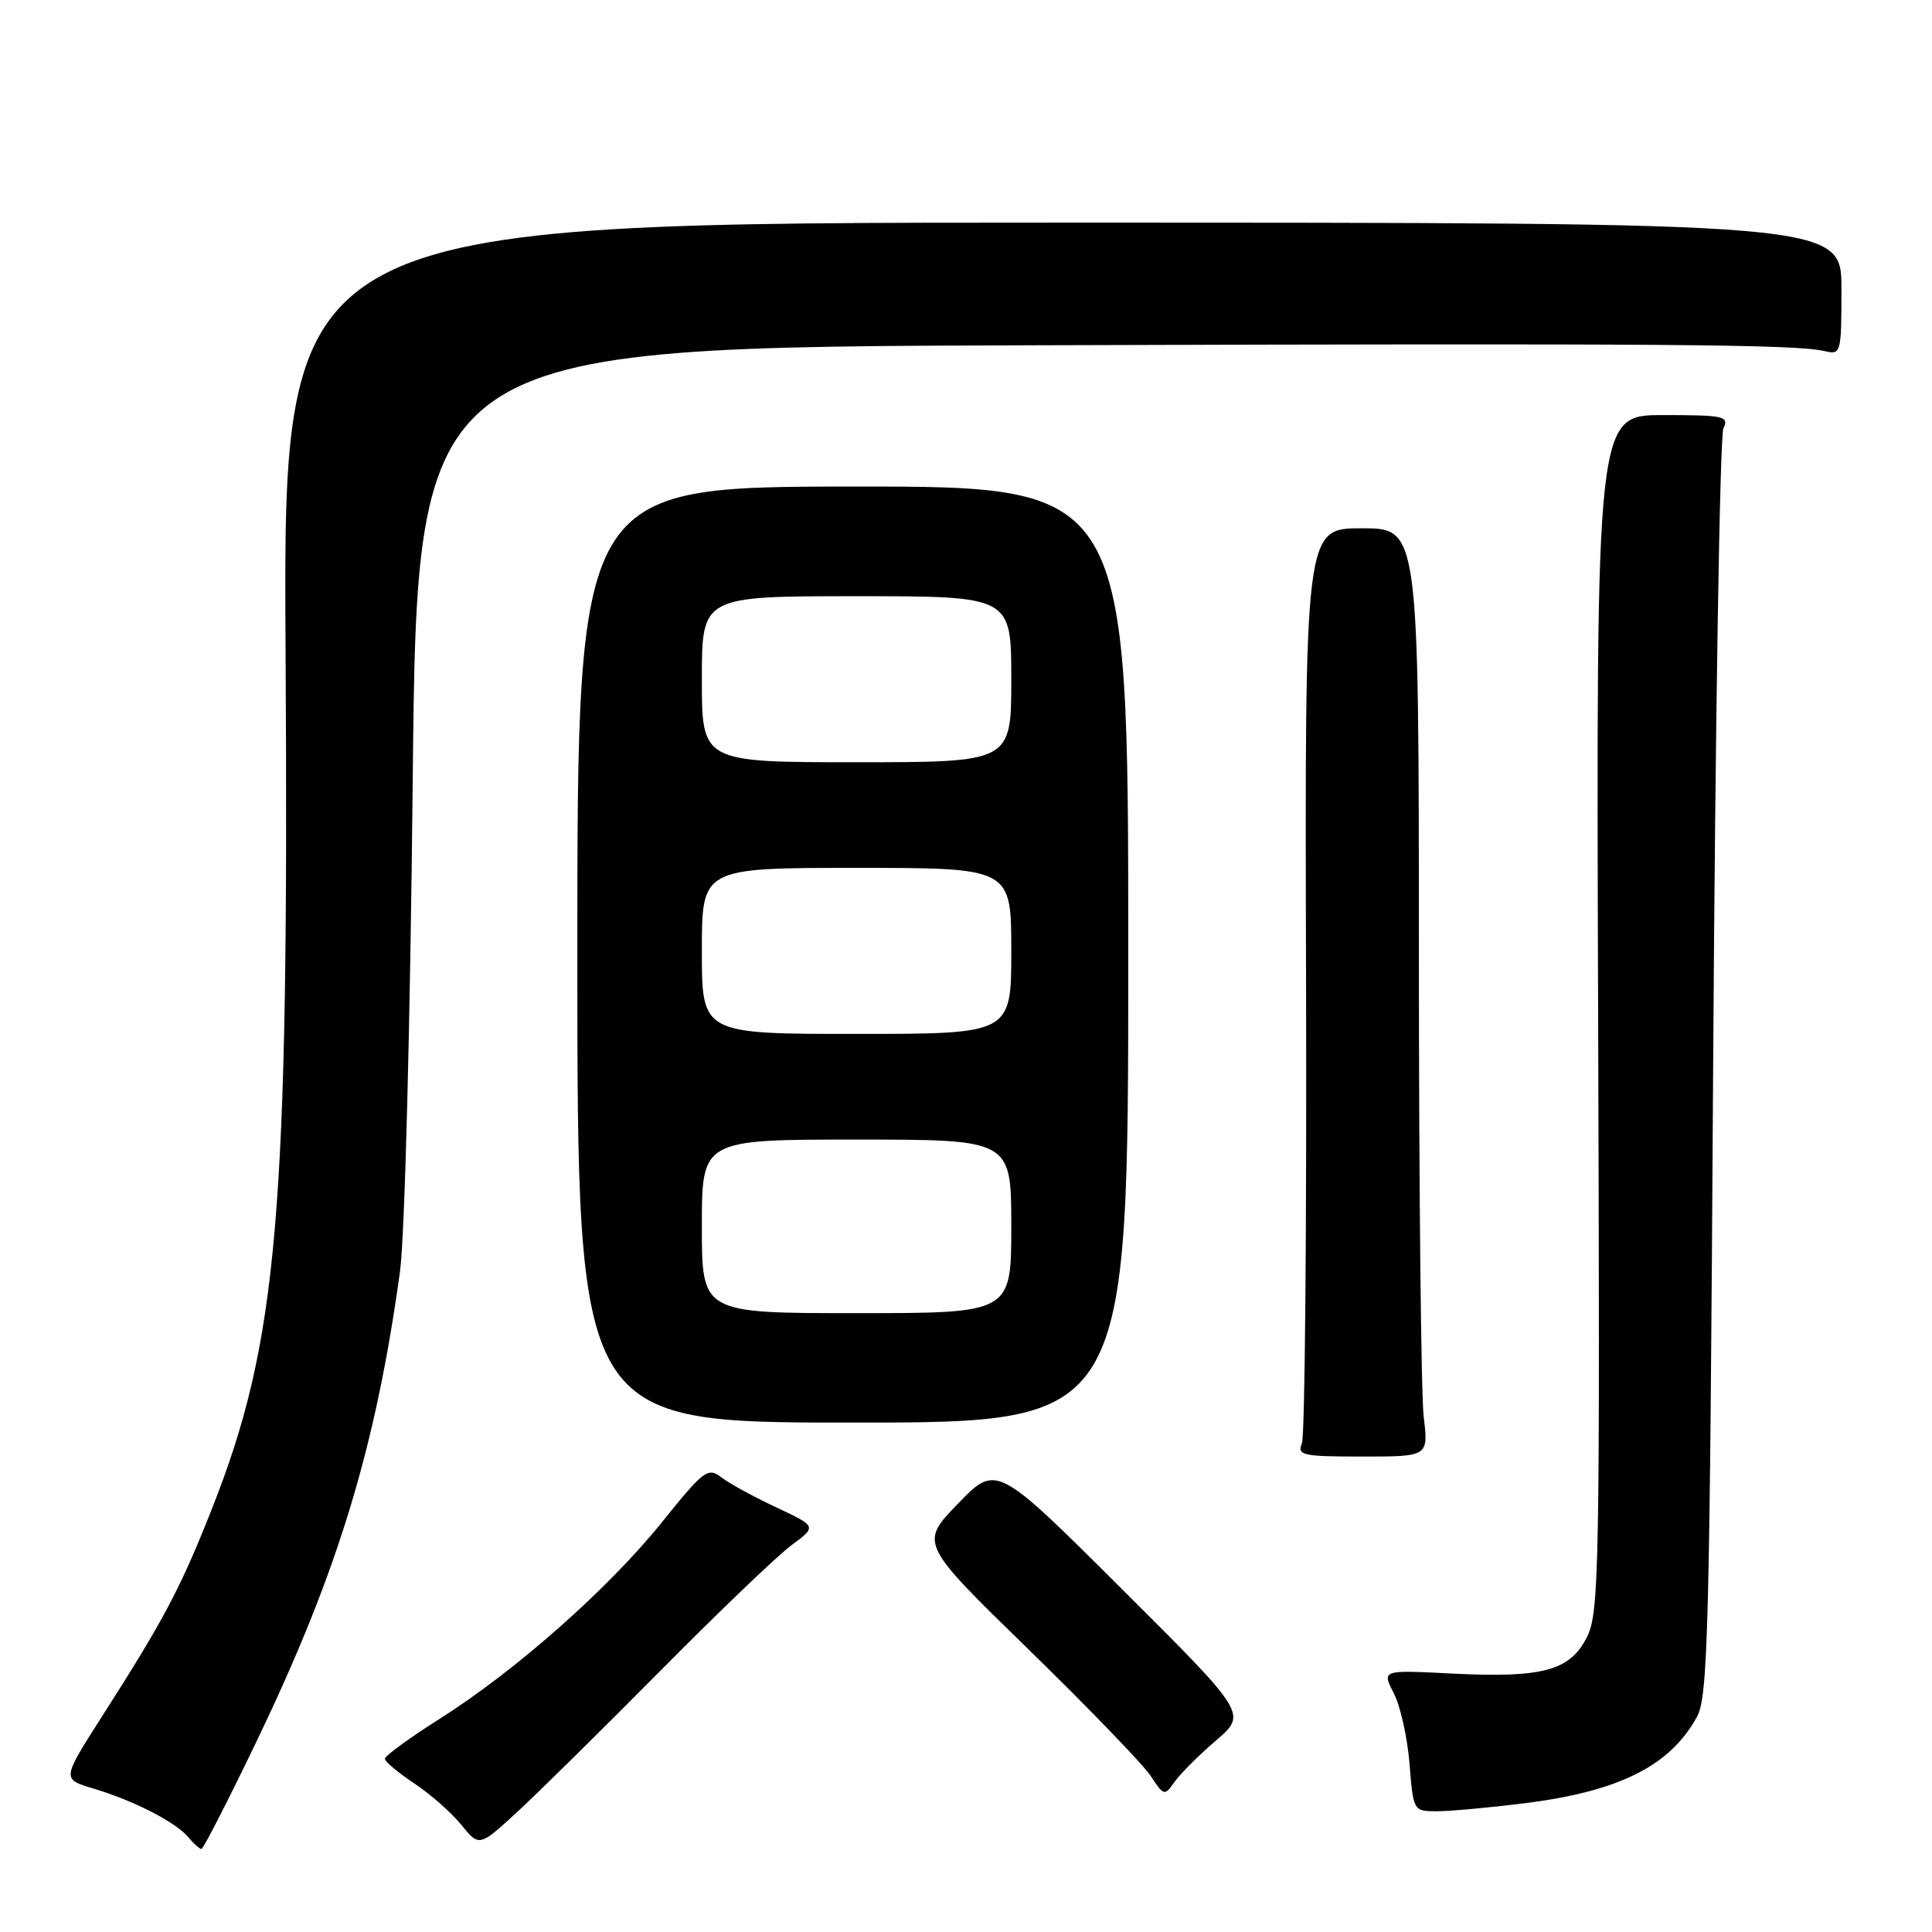 <?xml version="1.0" encoding="UTF-8" standalone="no"?>
<!DOCTYPE svg PUBLIC "-//W3C//DTD SVG 1.1//EN" "http://www.w3.org/Graphics/SVG/1.1/DTD/svg11.dtd" >
<svg xmlns="http://www.w3.org/2000/svg" xmlns:xlink="http://www.w3.org/1999/xlink" version="1.1" viewBox="0 0 256 256">
 <g >
 <path fill="currentColor"
d=" M 33.99 230.75 C 44.73 208.42 49.77 191.92 53.00 168.50 C 53.63 163.93 54.36 135.94 54.69 103.25 C 55.27 46.00 55.27 46.00 136.89 45.75 C 220.92 45.49 237.88 45.62 241.75 46.52 C 243.95 47.03 244.00 46.85 244.00 38.27 C 244.00 29.50 244.00 29.50 140.75 29.50 C 37.50 29.50 37.50 29.50 37.84 86.00 C 38.29 161.11 36.85 177.79 28.00 200.13 C 23.84 210.62 21.68 214.68 13.40 227.62 C 8.21 235.75 8.21 235.75 12.35 236.98 C 17.72 238.59 23.29 241.44 24.94 243.43 C 25.66 244.29 26.44 245.00 26.69 245.00 C 26.93 245.00 30.22 238.59 33.99 230.75 Z  M 87.50 221.39 C 95.20 213.61 103.02 206.12 104.87 204.75 C 108.24 202.26 108.24 202.26 102.87 199.74 C 99.92 198.36 96.64 196.57 95.59 195.76 C 93.80 194.39 93.27 194.79 87.71 201.70 C 80.63 210.50 68.38 221.34 58.28 227.74 C 54.28 230.27 51.00 232.66 51.00 233.04 C 51.00 233.42 52.74 234.88 54.86 236.29 C 56.98 237.69 59.79 240.16 61.11 241.78 C 63.50 244.72 63.50 244.72 68.50 240.13 C 71.25 237.60 79.80 229.16 87.50 221.39 Z  M 202.02 238.94 C 214.55 237.37 221.29 233.99 224.85 227.50 C 226.33 224.80 226.55 216.10 227.00 141.50 C 227.28 95.85 227.89 57.71 228.36 56.75 C 229.14 55.15 228.45 55.00 220.36 55.00 C 211.50 55.00 211.50 55.00 211.76 134.25 C 212.01 208.25 211.91 213.73 210.26 216.96 C 208.00 221.40 204.38 222.36 192.30 221.75 C 183.10 221.28 183.10 221.28 184.68 224.35 C 185.55 226.03 186.49 230.24 186.77 233.70 C 187.27 239.99 187.28 240.00 190.41 240.00 C 192.14 240.00 197.36 239.52 202.02 238.94 Z  M 161.13 230.62 C 165.25 227.09 165.25 227.09 148.64 210.54 C 132.03 193.98 132.03 193.98 126.94 199.24 C 121.86 204.50 121.86 204.50 136.28 218.55 C 144.21 226.28 151.50 233.83 152.48 235.33 C 154.22 237.98 154.31 238.00 155.64 236.10 C 156.39 235.03 158.86 232.56 161.13 230.62 Z  M 188.65 187.75 C 188.30 184.86 188.01 157.19 188.01 126.25 C 188.00 70.00 188.00 70.00 180.44 70.00 C 172.89 70.00 172.89 70.00 173.06 129.75 C 173.15 162.61 172.91 190.29 172.51 191.25 C 171.85 192.84 172.59 193.00 180.53 193.00 C 189.28 193.00 189.28 193.00 188.65 187.75 Z  M 149.50 126.47 C 149.50 64.45 149.50 64.45 113.00 64.47 C 76.50 64.50 76.50 64.50 76.50 126.50 C 76.50 188.50 76.50 188.50 113.00 188.50 C 149.50 188.50 149.50 188.50 149.50 126.47 Z  M 93.00 162.50 C 93.00 151.00 93.00 151.00 113.50 151.00 C 134.00 151.00 134.00 151.00 134.00 162.50 C 134.00 174.00 134.00 174.00 113.50 174.00 C 93.00 174.00 93.00 174.00 93.00 162.50 Z  M 93.00 126.00 C 93.00 115.00 93.00 115.00 113.50 115.00 C 134.00 115.00 134.00 115.00 134.00 126.00 C 134.00 137.00 134.00 137.00 113.50 137.00 C 93.00 137.00 93.00 137.00 93.00 126.00 Z  M 93.00 90.00 C 93.00 79.00 93.00 79.00 113.50 79.00 C 134.00 79.00 134.00 79.00 134.00 90.00 C 134.00 101.00 134.00 101.00 113.50 101.00 C 93.00 101.00 93.00 101.00 93.00 90.00 Z "/>
</g>
</svg>